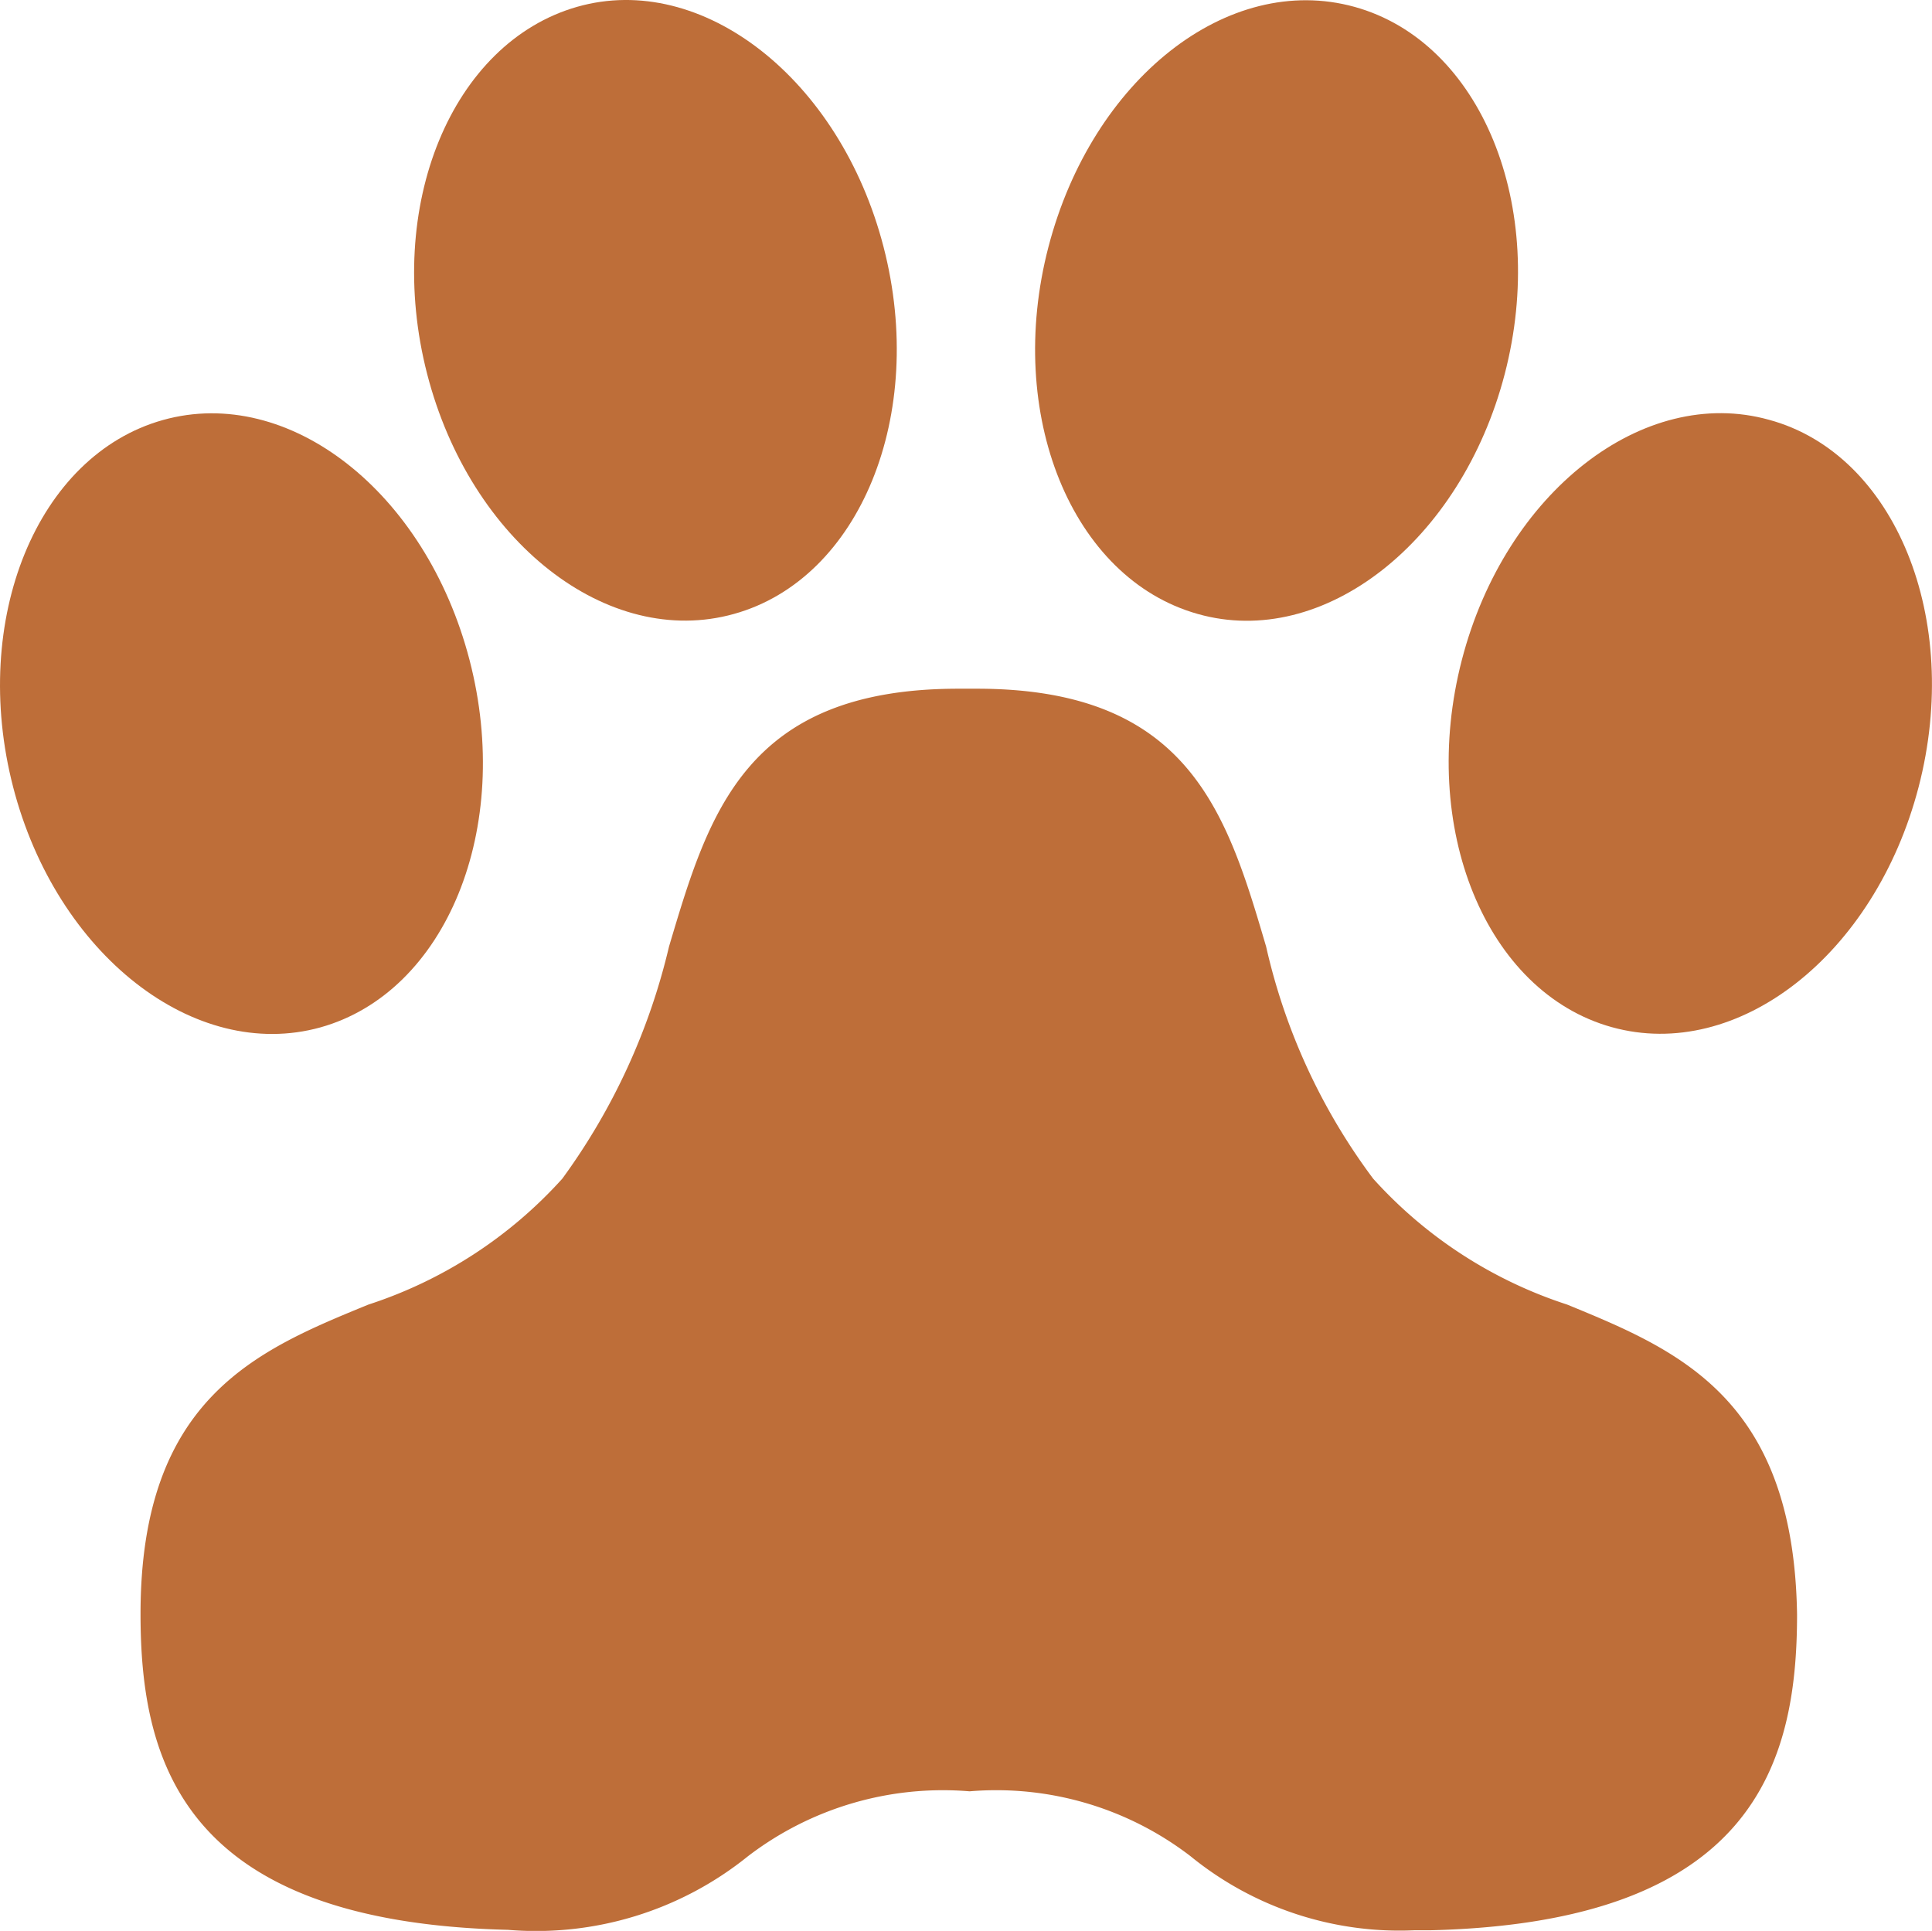 <svg id="paw" xmlns="http://www.w3.org/2000/svg" width="33.875" height="33.86" viewBox="0 0 33.875 33.86">
  <path id="Path" d="M27.476,22.876a7.833,7.833,0,0,1-3.4-2.208A10.751,10.751,0,0,1,22.2,16.6c-.688-2.339-1.347-4.523-5.07-4.523H16.8c-3.742,0-4.378,2.2-5.07,4.523a11.275,11.275,0,0,1-1.871,4.069,7.846,7.846,0,0,1-3.4,2.208c-1.955.8-3.995,1.642-3.995,5.426,0,2.619.767,5.4,6.441,5.538a5.917,5.917,0,0,0,4.21-1.291A5.624,5.624,0,0,1,17,31.412a5.59,5.59,0,0,1,3.873,1.137,5.8,5.8,0,0,0,3.924,1.3h.276c5.674-.136,6.436-2.919,6.436-5.538C31.451,24.517,29.426,23.676,27.476,22.876Z" fill="#BE6E39"/>
  <path id="Path-2" data-name="Path" d="M12.868,10.766c2.208-.613,3.386-3.489,2.624-6.436S12.311-.507,10.118.12,6.731,3.609,7.489,6.556,10.66,11.383,12.868,10.766Z" fill="#BE6E39"/>
  <path id="Path-3" data-name="Path" d="M21,10.766c2.208.627,4.621-1.272,5.384-4.21S25.97.733,23.748.12s-4.6,1.272-5.365,4.21S18.79,10.144,21,10.766Z" fill="#BE6E39"/>
  <path id="Path-4" data-name="Path" d="M5.618,18.016C7.821,17.4,9,14.527,8.233,11.575S5.066,6.748,2.858,7.365-.528,10.864.23,13.8,3.41,18.629,5.618,18.016Z" fill="#BE6E39"/>
  <path id="Path-5" data-name="Path" d="M31.016,7.361c-2.2-.613-4.621,1.268-5.384,4.21s.421,5.828,2.629,6.441,4.612-1.263,5.379-4.21S33.229,7.959,31.016,7.361Z" fill="#BE6E39"/>
</svg>

<!-- REPRESENTA EL ULTIMO ICONO (la patita sin linea vertical debajo) -->